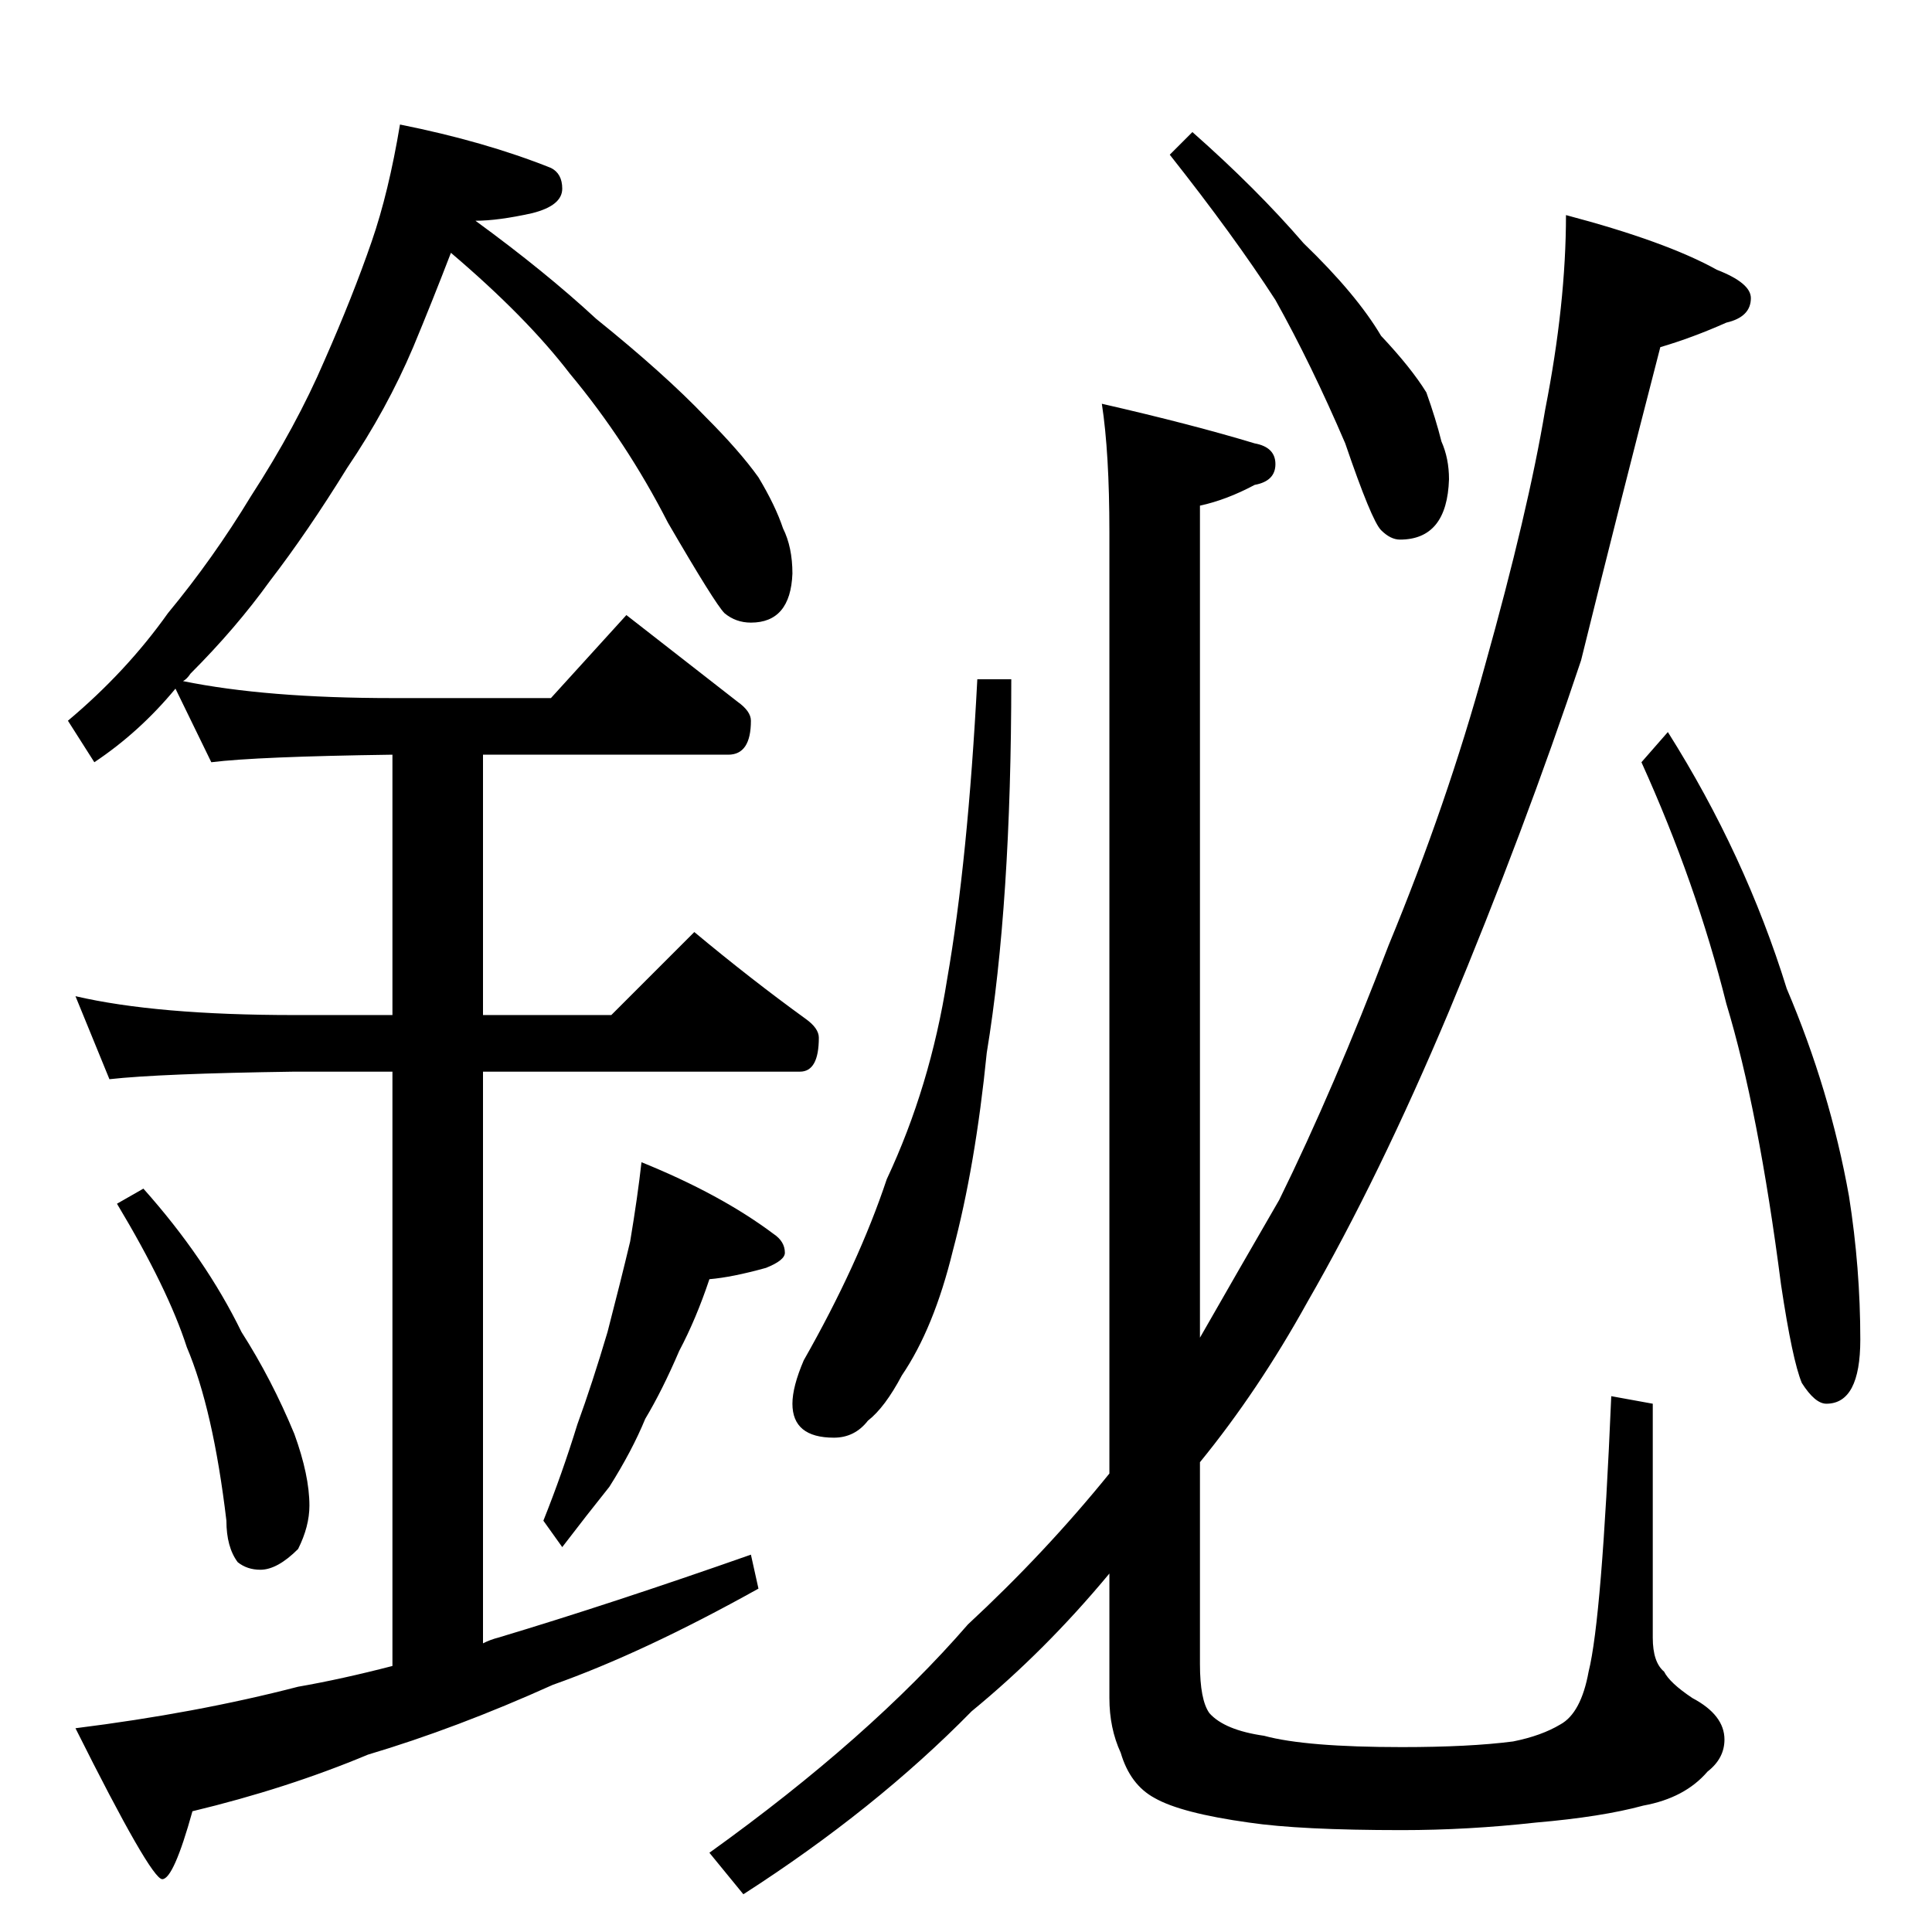 <?xml version="1.0" standalone="no"?>
<!DOCTYPE svg PUBLIC "-//W3C//DTD SVG 1.1//EN" "http://www.w3.org/Graphics/SVG/1.1/DTD/svg11.dtd" >
<svg xmlns="http://www.w3.org/2000/svg" xmlns:xlink="http://www.w3.org/1999/xlink" version="1.1" viewBox="0 -204 1024 1024">
  <g transform="matrix(1 0 0 -1 0 820)">
   <path fill="currentColor"
d="M212 958q45 -9 80 -23q6 -3 6 -11q0 -9 -16 -13q-18 -4 -30 -4q37 -27 64 -52q36 -29 58 -52q18 -18 28 -32q9 -15 13 -27q5 -10 5 -24q-1 -26 -22 -26q-8 0 -14 5q-5 5 -30 48q-22 43 -52 79q-23 30 -63 64q-10 -26 -20 -50q-14 -33 -35 -64q-21 -34 -41 -60
q-18 -25 -42 -49q-2 -3 -4 -4q44 -9 111 -9h84l40 44q32 -25 59 -46q7 -5 7 -10q0 -18 -12 -18h-130v-138h68l44 44q30 -25 59 -46q7 -5 7 -10q0 -18 -10 -18h-168v-303q4 2 8 3q60 18 134 44l4 -18q-61 -34 -109 -51q-51 -23 -98 -37q-43 -18 -93 -30q-10 -36 -16 -36
t-46 80q64 8 118 22q23 4 50 11v315h-52q-71 -1 -98 -4l-18 44q43 -10 116 -10h52v138q-72 -1 -96 -4l-19 39q-19 -23 -43 -39l-14 22q31 26 53 57q24 29 44 62q24 37 39 72q15 34 25 63q9 26 15 62zM76 394q33 -37 52 -76q16 -25 28 -54q8 -22 8 -38q0 -11 -6 -23
q-11 -11 -20 -11q-7 0 -12 4q-6 8 -6 22q-7 59 -21 92q-10 31 -37 76zM340 408q42 -17 70 -38q6 -4 6 -10q0 -4 -10 -8q-18 -5 -30 -6q-7 -21 -16 -38q-9 -21 -18 -36q-7 -17 -19 -36q-12 -15 -25 -32l-10 14q10 25 18 51q8 22 16 49q7 27 12 48q4 24 6 42zM518 664h18
q0 -119 -13 -198q-6 -60 -18 -105q-10 -41 -27 -66q-9 -17 -18 -24q-7 -9 -18 -9q-22 0 -22 18q0 9 6 23q29 51 44 96q23 49 32 106q11 63 16 159zM584 810q48 -11 81 -21q11 -2 11 -11t-11 -11q-15 -8 -29 -11v-441q20 35 42 73q29 59 58 135q31 75 51 148q23 82 32 136
q11 56 11 103q53 -14 80 -29q18 -7 18 -15q0 -10 -13 -13q-18 -8 -35 -13q-23 -89 -42 -166q-30 -90 -70 -186q-37 -88 -75 -154q-26 -47 -57 -85v-107q0 -19 5 -26q8 -9 29 -12q22 -6 73 -6q36 0 59 3q15 3 25 9q11 6 15 28q7 28 12 146l22 -4v-124q0 -13 6 -18
q3 -6 15 -14q17 -9 17 -22q0 -10 -9 -17q-12 -14 -34 -18q-22 -6 -57 -9q-36 -4 -71 -4q-54 0 -81 4q-36 5 -50 13q-13 7 -18 24q-6 13 -6 29v66q-34 -41 -73 -73q-51 -52 -121 -97l-18 22q85 61 137 121q41 38 75 80v499q0 42 -4 68zM632 954q34 -30 59 -59q28 -27 41 -49
q16 -17 24 -30q5 -14 8 -26q4 -9 4 -20q-1 -32 -26 -32q-5 0 -10 5t-19 46q-18 42 -37 76q-22 34 -56 77zM884 636q41 -65 63 -136q23 -54 33 -110q6 -38 6 -76q0 -34 -18 -34q-6 0 -13 11q-5 12 -11 52q-12 93 -29 149q-16 64 -45 128z" />
  </g>

</svg>
